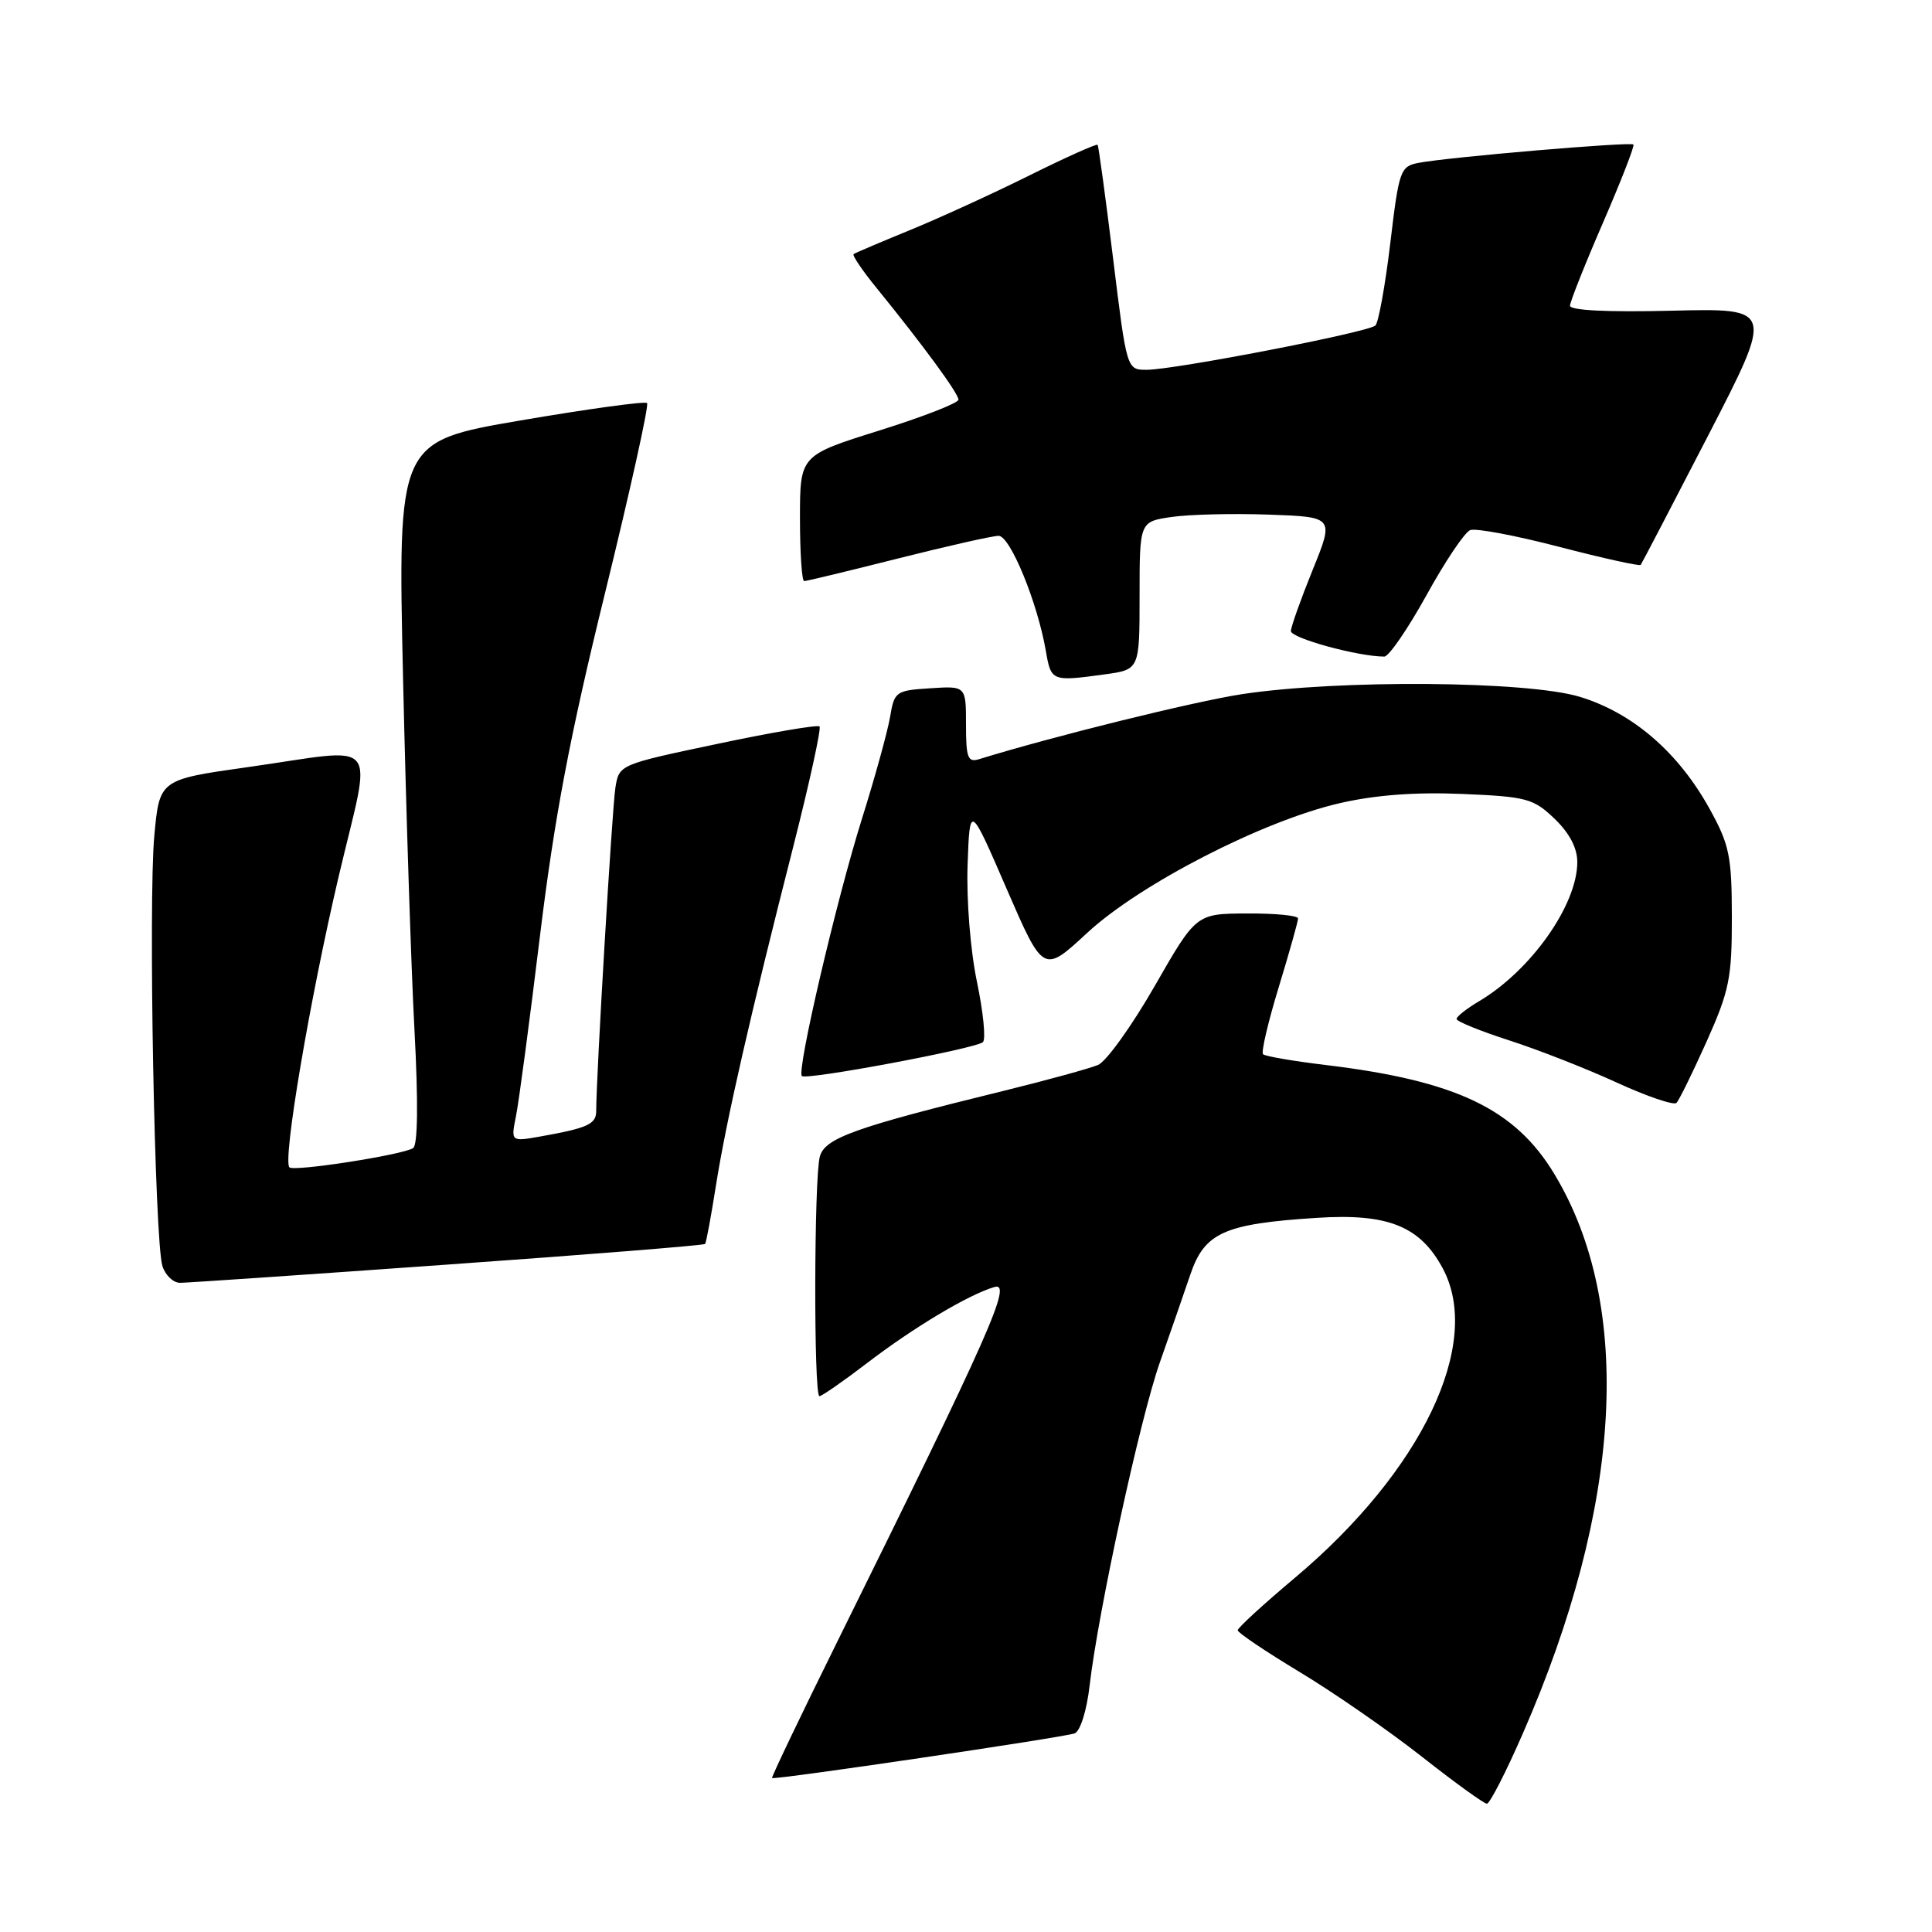 <?xml version="1.0" encoding="UTF-8" standalone="no"?>
<!DOCTYPE svg PUBLIC "-//W3C//DTD SVG 1.1//EN" "http://www.w3.org/Graphics/SVG/1.1/DTD/svg11.dtd" >
<svg xmlns="http://www.w3.org/2000/svg" xmlns:xlink="http://www.w3.org/1999/xlink" version="1.1" viewBox="0 0 256 256">
 <g >
 <path fill="currentColor"
d=" M 201.76 229.75 C 214.98 199.56 216.48 173.00 205.97 155.58 C 200.76 146.93 192.95 143.20 175.67 141.12 C 171.36 140.60 167.62 139.96 167.36 139.69 C 167.09 139.42 168.03 135.42 169.44 130.80 C 170.85 126.18 172.00 122.08 172.00 121.70 C 172.00 121.31 168.96 121.02 165.25 121.04 C 158.50 121.07 158.50 121.07 153.00 130.66 C 149.97 135.94 146.60 140.64 145.50 141.11 C 144.40 141.57 138.78 143.12 133.00 144.54 C 113.26 149.38 109.29 150.80 108.63 153.26 C 107.86 156.13 107.81 185.00 108.58 185.00 C 108.89 185.00 111.71 183.05 114.83 180.66 C 121.09 175.87 128.29 171.57 131.75 170.54 C 134.20 169.80 131.31 176.34 110.98 217.46 C 106.09 227.34 102.19 235.50 102.30 235.60 C 102.64 235.88 141.00 230.21 142.40 229.68 C 143.14 229.39 144.00 226.67 144.38 223.34 C 145.53 213.46 151.07 187.96 153.68 180.54 C 155.04 176.67 156.87 171.42 157.73 168.87 C 159.62 163.32 162.21 162.16 174.50 161.37 C 183.91 160.76 188.17 162.47 191.17 168.06 C 196.50 178.00 188.44 194.89 171.59 209.06 C 167.41 212.57 164.00 215.70 164.00 216.02 C 164.00 216.34 167.70 218.83 172.21 221.55 C 176.73 224.27 184.00 229.31 188.38 232.75 C 192.75 236.19 196.64 239.00 197.02 239.00 C 197.40 239.00 199.54 234.84 201.76 229.75 Z  M 59.34 167.56 C 77.95 166.24 93.29 165.01 93.43 164.83 C 93.58 164.65 94.23 161.12 94.88 157.00 C 96.23 148.49 99.42 134.51 105.13 112.11 C 107.28 103.64 108.84 96.51 108.59 96.26 C 108.34 96.01 102.27 97.04 95.09 98.56 C 82.03 101.31 82.03 101.31 81.54 104.40 C 81.11 107.09 79.00 142.66 79.00 147.21 C 79.00 148.96 77.88 149.47 71.60 150.59 C 67.69 151.28 67.69 151.28 68.37 147.89 C 68.75 146.03 70.18 135.28 71.55 124.00 C 73.46 108.36 75.49 97.62 80.14 78.70 C 83.49 65.06 86.01 53.68 85.74 53.41 C 85.48 53.14 77.93 54.18 68.98 55.71 C 52.70 58.50 52.70 58.50 53.41 90.00 C 53.80 107.33 54.48 128.25 54.92 136.50 C 55.43 146.05 55.36 151.73 54.74 152.13 C 53.35 153.03 38.94 155.27 38.35 154.68 C 37.43 153.76 41.05 132.42 44.87 116.16 C 49.31 97.31 50.80 99.11 32.82 101.65 C 21.14 103.30 21.14 103.30 20.45 110.71 C 19.64 119.38 20.49 164.46 21.52 167.75 C 21.91 168.99 22.97 169.99 23.87 169.98 C 24.76 169.98 40.73 168.89 59.34 167.56 Z  M 226.14 138.00 C 229.15 131.27 229.49 129.57 229.48 121.50 C 229.47 113.45 229.16 111.94 226.55 107.21 C 222.41 99.70 216.36 94.47 209.33 92.33 C 202.36 90.22 177.43 90.03 164.57 91.98 C 158.22 92.95 139.53 97.57 129.75 100.59 C 128.24 101.06 128.00 100.43 128.00 96.01 C 128.00 90.89 128.00 90.89 123.26 91.20 C 118.70 91.49 118.50 91.63 117.94 95.00 C 117.61 96.92 115.94 103.00 114.21 108.50 C 110.80 119.38 105.55 141.88 106.25 142.58 C 106.83 143.16 129.28 138.95 130.24 138.09 C 130.65 137.72 130.29 134.12 129.45 130.09 C 128.58 125.93 128.05 119.24 128.21 114.63 C 128.50 106.50 128.50 106.50 133.37 117.74 C 138.25 128.99 138.25 128.99 144.05 123.62 C 151.04 117.14 167.33 108.77 177.50 106.43 C 182.21 105.34 187.52 104.94 193.73 105.20 C 202.29 105.56 203.18 105.80 205.98 108.48 C 207.96 110.38 209.00 112.36 209.00 114.23 C 209.00 119.91 202.85 128.61 195.95 132.69 C 194.33 133.65 193.00 134.70 193.00 135.02 C 193.00 135.34 196.14 136.62 199.99 137.86 C 203.83 139.10 210.24 141.61 214.24 143.45 C 218.23 145.28 221.79 146.49 222.14 146.14 C 222.49 145.79 224.29 142.12 226.14 138.00 Z  M 146.36 89.36 C 151.00 88.73 151.00 88.73 151.00 78.93 C 151.00 69.12 151.00 69.12 155.25 68.50 C 157.59 68.16 163.39 68.02 168.14 68.19 C 176.78 68.50 176.78 68.50 173.94 75.50 C 172.38 79.35 171.08 83.00 171.05 83.61 C 171.01 84.55 179.95 87.00 183.43 87.00 C 184.03 87.00 186.54 83.34 189.01 78.88 C 191.47 74.41 194.08 70.52 194.81 70.24 C 195.54 69.96 200.86 70.96 206.64 72.47 C 212.41 73.97 217.26 75.04 217.40 74.85 C 217.55 74.66 221.58 66.93 226.36 57.67 C 235.04 40.84 235.04 40.84 221.52 41.17 C 212.94 41.38 208.01 41.13 208.03 40.50 C 208.06 39.95 210.02 35.00 212.41 29.50 C 214.79 24.00 216.61 19.34 216.44 19.15 C 216.10 18.76 191.91 20.82 187.97 21.58 C 185.55 22.04 185.37 22.55 184.22 32.23 C 183.55 37.82 182.66 42.73 182.25 43.13 C 181.34 44.02 155.61 49.00 151.93 49.00 C 149.30 49.00 149.30 49.00 147.49 34.25 C 146.49 26.14 145.57 19.36 145.44 19.19 C 145.31 19.02 141.22 20.85 136.35 23.27 C 131.48 25.69 124.35 28.95 120.50 30.52 C 116.65 32.10 113.32 33.51 113.11 33.67 C 112.89 33.82 114.28 35.87 116.20 38.22 C 122.32 45.75 127.00 52.13 127.00 52.96 C 127.00 53.40 122.28 55.24 116.50 57.05 C 106.00 60.34 106.00 60.34 106.00 68.67 C 106.00 73.25 106.25 77.00 106.56 77.00 C 106.87 77.00 112.46 75.65 119.00 74.00 C 125.54 72.35 131.53 71.00 132.32 71.00 C 133.85 71.00 137.47 79.82 138.58 86.25 C 139.27 90.28 139.37 90.32 146.36 89.36 Z "/>
</g>
</svg>